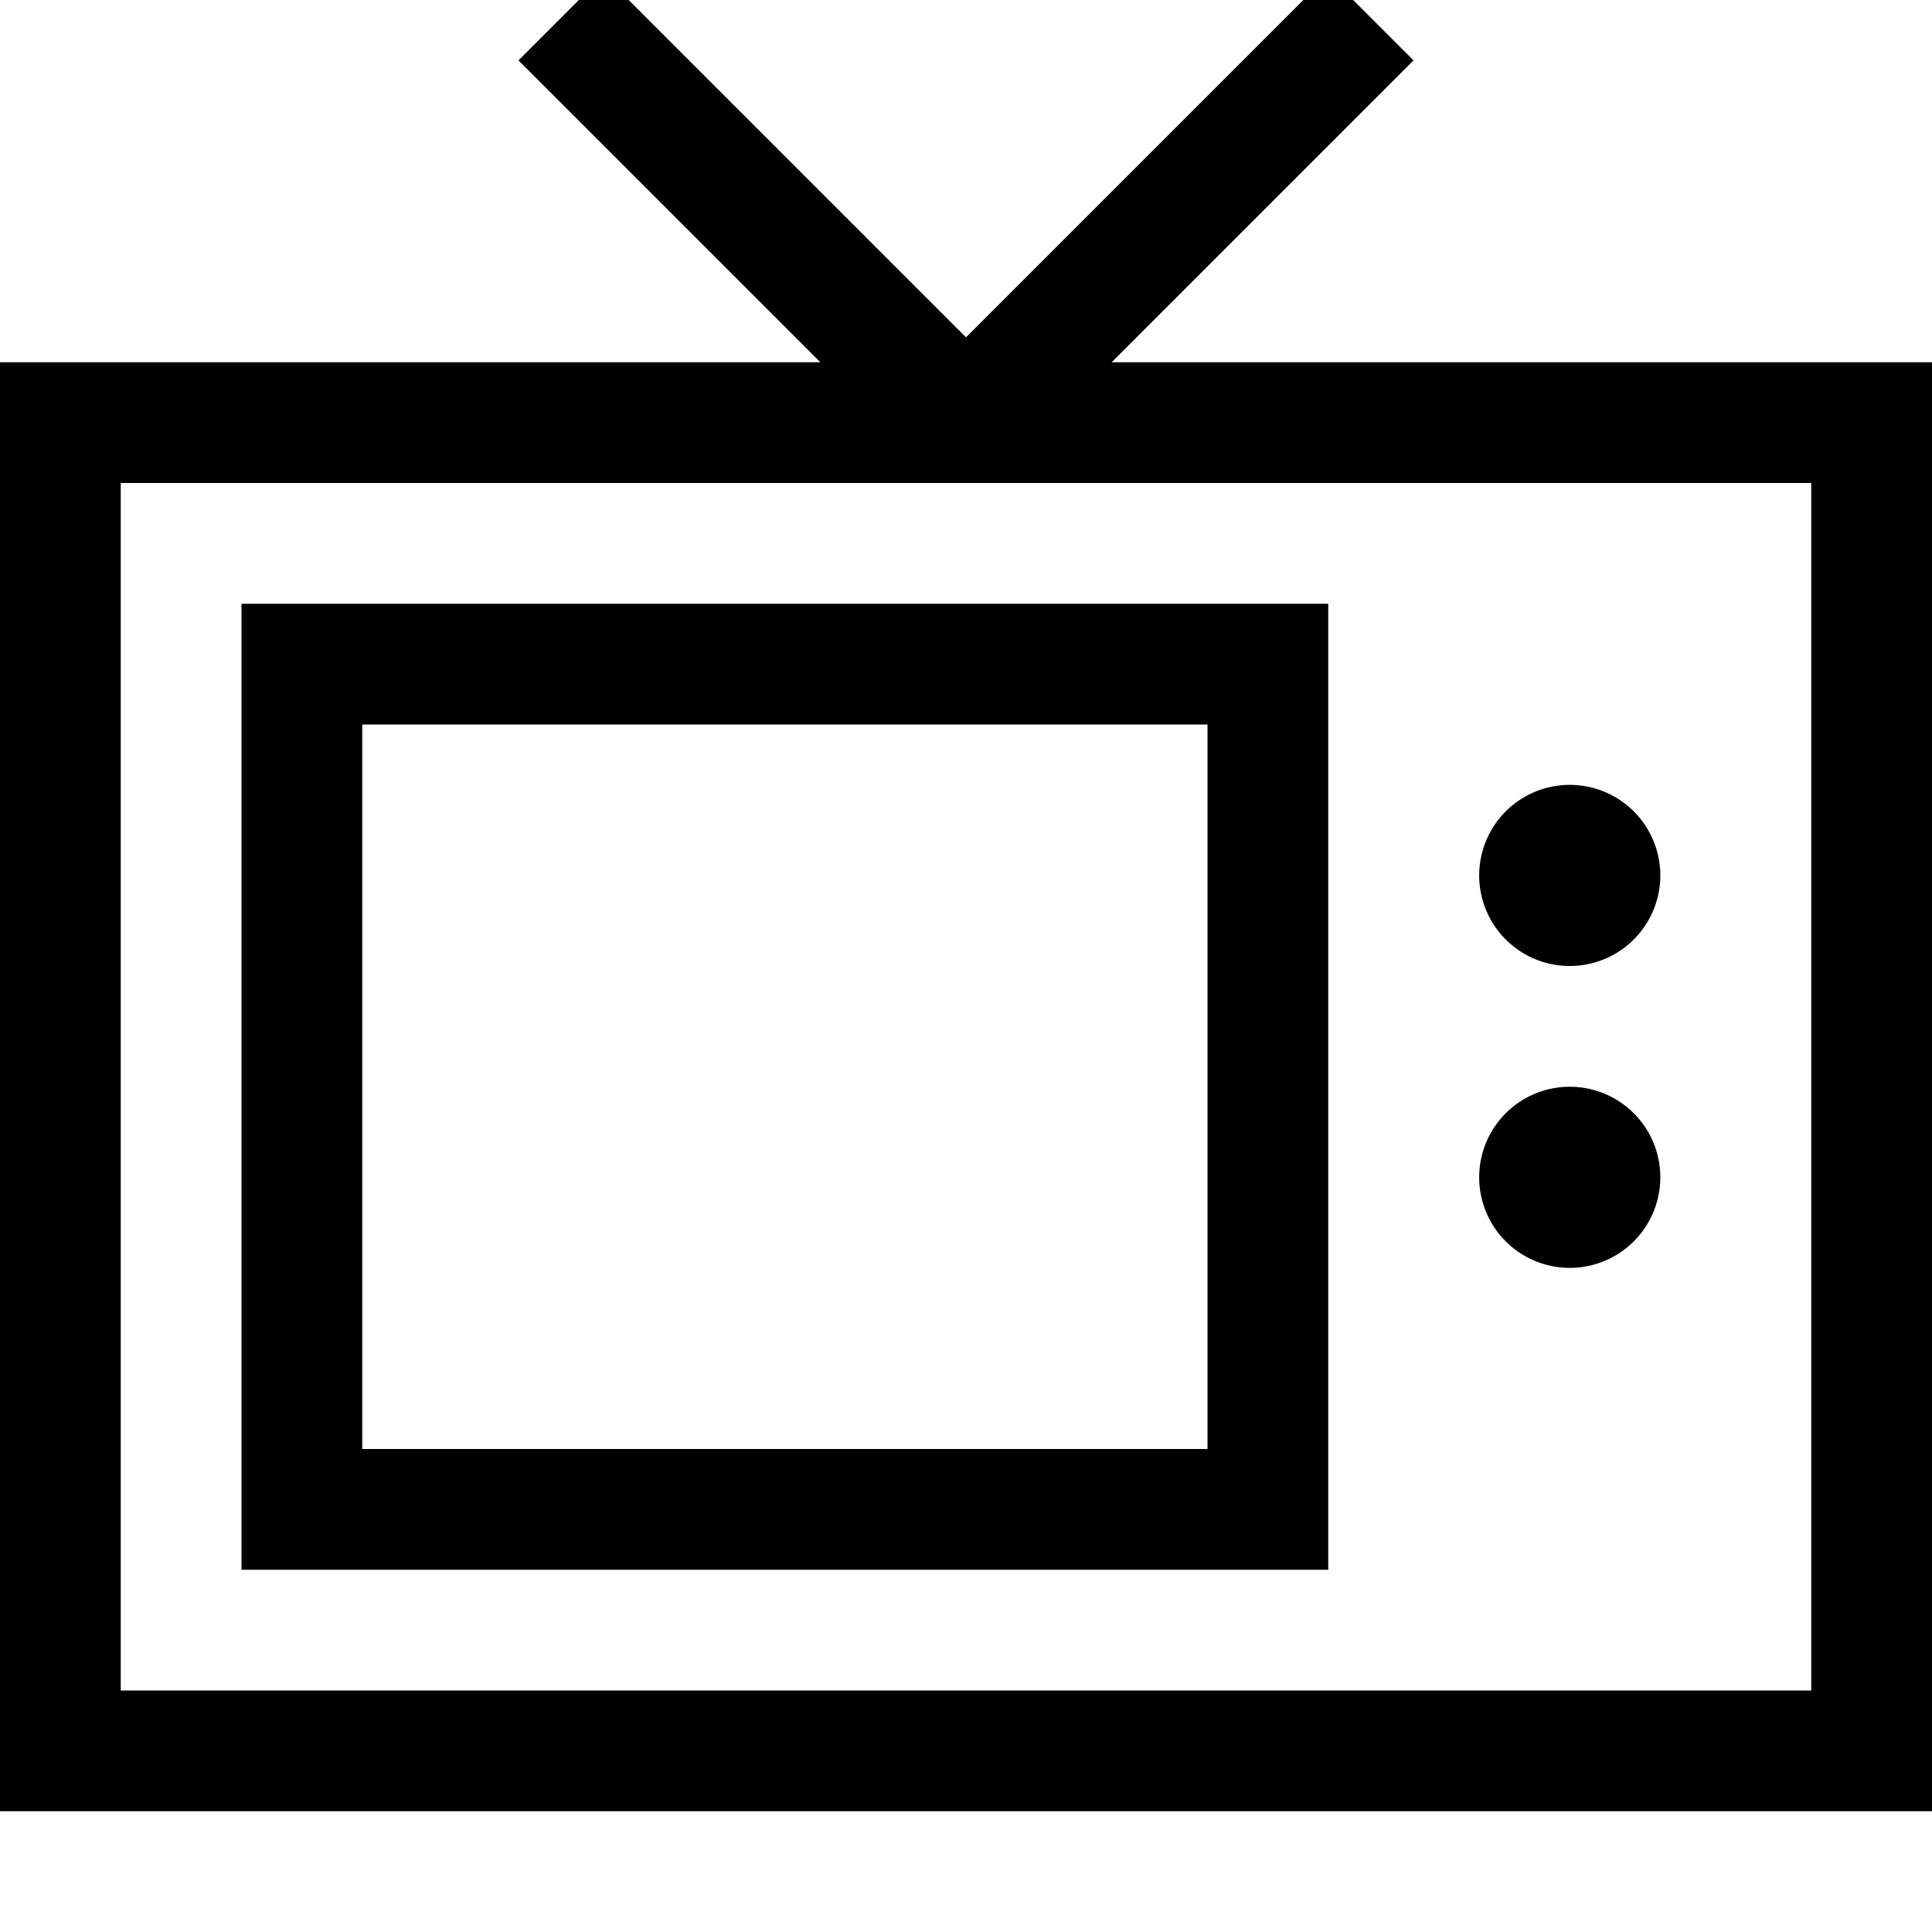 <svg xmlns="http://www.w3.org/2000/svg" viewBox="0 0 512 512"><!--! Font Awesome Pro 7.1.0 by @fontawesome - https://fontawesome.com License - https://fontawesome.com/license (Commercial License) Copyright 2025 Fonticons, Inc. --><path fill="currentColor" d="M160-6.6L256 89.4 340.7 4.7 352-6.6 374.6 16 363.3 27.3 294.6 96 512 96 512 480 0 480 0 96 217.4 96 148.7 27.3 137.4 16 160-6.6zM32 128l0 320 448 0 0-320-448 0zm384 80a24 24 0 1 1 0 48 24 24 0 1 1 0-48zM392 312a24 24 0 1 1 48 0 24 24 0 1 1 -48 0zM96 192l0 192 224 0 0-192-224 0zM64 160l288 0 0 256-288 0 0-256z"/></svg>